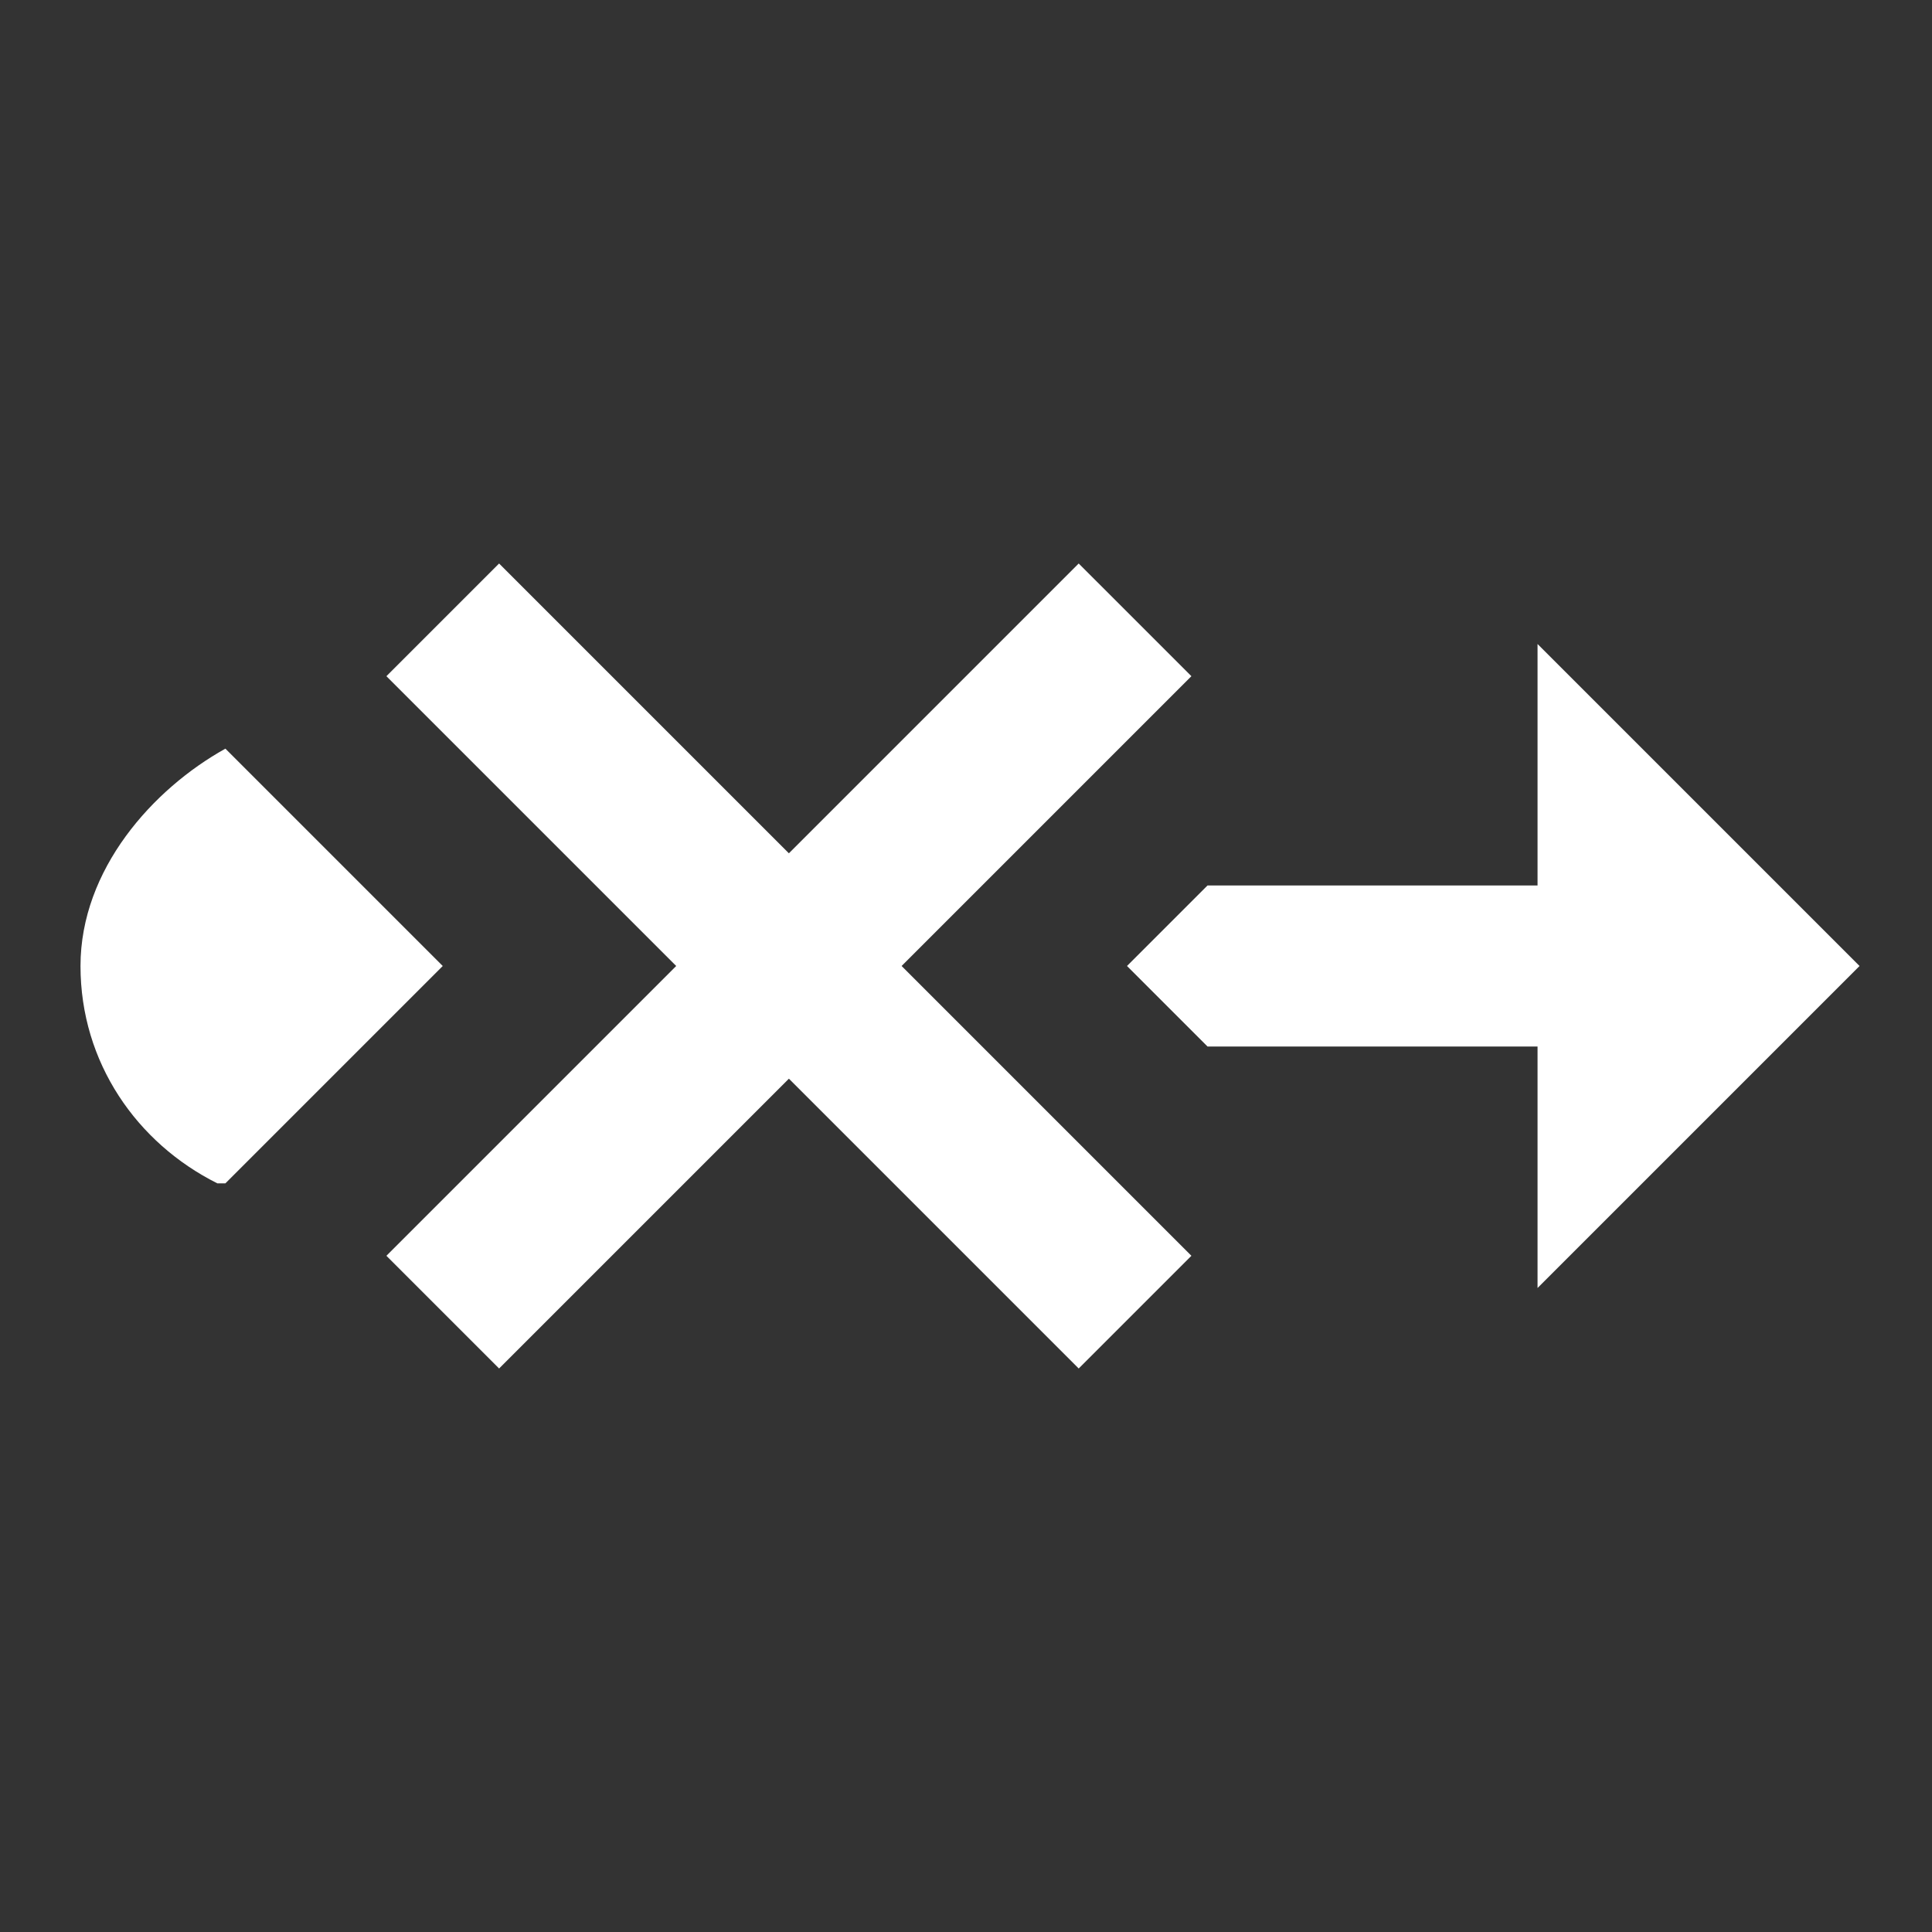 <?xml version="1.0" encoding="UTF-8"?>
<svg id="Layer_1" xmlns="http://www.w3.org/2000/svg" version="1.1" viewBox="0 0 24 24">
  <rect x="0" y="0" width="24" height="24" fill="#333333" stroke="none"/>
  <!-- Generator: Adobe Illustrator 29.5.1, SVG Export Plug-In . SVG Version: 2.1.0 Build 141)  -->
  <defs>
    <style>
      .st0 {
        fill: #fff;
      }
    </style>
  </defs>
  <polygon class="st0" points="4.8 8.4 8.4 12 4.8 15.6 6.2 17 9.8 13.4 13.4 17 14.8 15.6 11.2 12 14.8 8.4 13.4 7 9.8 10.6 6.2 7 4.8 8.4"/>
  <g>
    <path class="st0" d="M2.8,14.7l.5-.5,2.2-2.2-2.2-2.2-.5-.5c-.9.5-1.8,1.5-1.8,2.7s.7,2.2,1.7,2.7h0Z"/>
    <polygon class="st0" points="14 12 15 13 19.1 13 19.1 16 23.1 12 19.1 8 19.1 11 15 11 14 12"/>
  </g>
</svg>